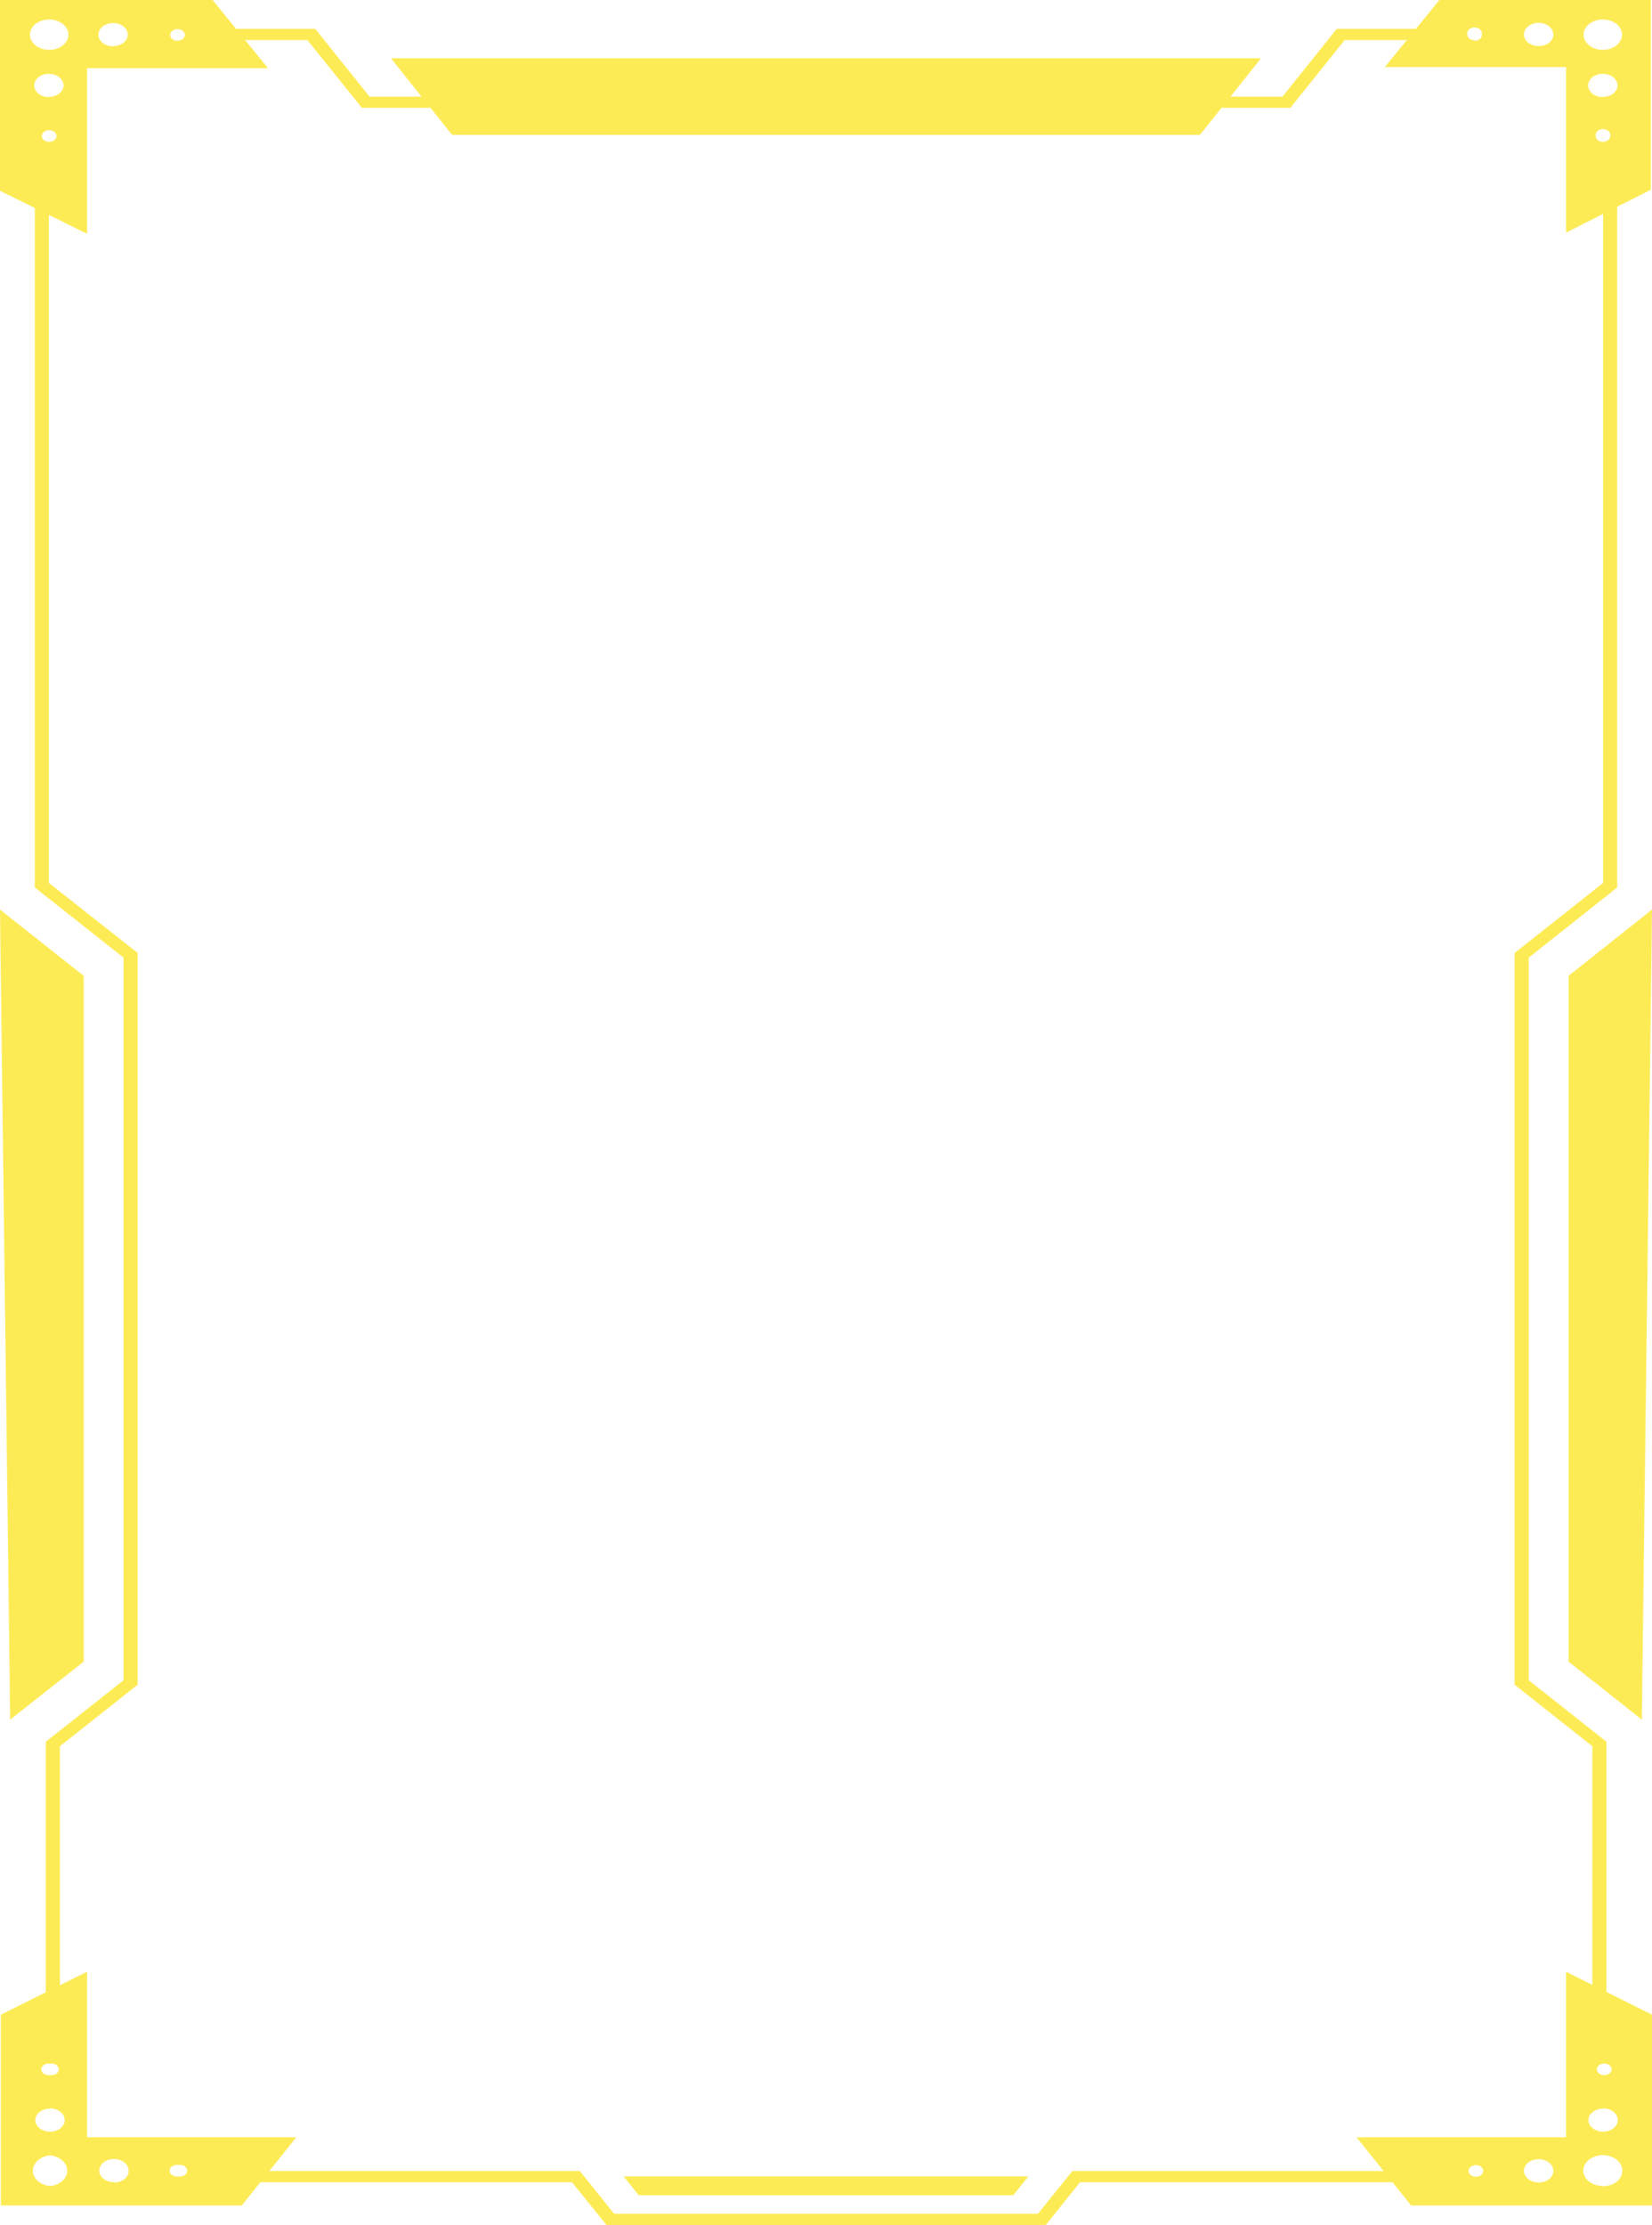 <svg xmlns="http://www.w3.org/2000/svg" width="248" height="334" viewBox="0 0 248 334" fill="none">
  <path d="M216.082 0L207.89 10.074H235.097V34.925L247.83 28.477V0H216.082ZM221.345 6.045C221.202 6.045 221.061 6.022 220.929 5.978C220.797 5.933 220.679 5.869 220.579 5.787C220.48 5.705 220.403 5.609 220.352 5.503C220.302 5.397 220.278 5.285 220.284 5.172C220.252 5.045 220.256 4.914 220.296 4.789C220.336 4.664 220.41 4.547 220.513 4.447C220.617 4.347 220.747 4.267 220.895 4.212C221.042 4.157 221.203 4.128 221.366 4.128C221.53 4.128 221.691 4.157 221.838 4.212C221.986 4.267 222.116 4.347 222.22 4.447C222.323 4.547 222.397 4.664 222.437 4.789C222.477 4.914 222.481 5.045 222.449 5.172C222.467 5.293 222.452 5.416 222.405 5.532C222.357 5.648 222.278 5.755 222.173 5.844C222.068 5.934 221.939 6.004 221.796 6.05C221.653 6.097 221.499 6.118 221.345 6.112V6.045ZM230.98 6.918C230.543 6.918 230.117 6.815 229.754 6.623C229.391 6.432 229.108 6.159 228.941 5.84C228.774 5.521 228.73 5.17 228.815 4.831C228.9 4.492 229.111 4.181 229.419 3.937C229.728 3.693 230.121 3.526 230.549 3.459C230.978 3.391 231.421 3.426 231.825 3.558C232.228 3.69 232.573 3.914 232.815 4.201C233.058 4.489 233.187 4.826 233.187 5.172C233.193 5.402 233.14 5.631 233.031 5.845C232.922 6.059 232.76 6.253 232.553 6.416C232.347 6.58 232.102 6.708 231.831 6.794C231.561 6.88 231.271 6.922 230.98 6.918ZM240.615 21.291C240.472 21.291 240.33 21.268 240.199 21.224C240.067 21.179 239.948 21.114 239.849 21.033C239.75 20.951 239.673 20.855 239.622 20.749C239.571 20.643 239.548 20.53 239.554 20.417C239.522 20.291 239.526 20.16 239.566 20.035C239.605 19.91 239.679 19.793 239.783 19.693C239.886 19.593 240.017 19.513 240.164 19.458C240.312 19.403 240.473 19.374 240.636 19.374C240.799 19.374 240.96 19.403 241.108 19.458C241.255 19.513 241.385 19.593 241.489 19.693C241.592 19.793 241.667 19.91 241.706 20.035C241.746 20.16 241.75 20.291 241.718 20.417C241.724 20.533 241.7 20.649 241.646 20.757C241.593 20.865 241.512 20.963 241.408 21.045C241.305 21.127 241.181 21.192 241.044 21.234C240.907 21.276 240.761 21.295 240.615 21.291ZM240.615 14.574C240.178 14.574 239.752 14.472 239.389 14.28C239.026 14.088 238.743 13.815 238.576 13.496C238.409 13.177 238.365 12.826 238.45 12.487C238.535 12.149 238.745 11.838 239.054 11.593C239.363 11.349 239.756 11.183 240.184 11.115C240.612 11.048 241.056 11.083 241.459 11.215C241.863 11.347 242.207 11.571 242.45 11.858C242.692 12.145 242.822 12.483 242.822 12.828C242.822 13.056 242.764 13.281 242.653 13.491C242.542 13.701 242.378 13.892 242.173 14.051C241.967 14.211 241.724 14.336 241.456 14.42C241.189 14.504 240.902 14.545 240.615 14.541V14.574ZM240.615 7.489C239.849 7.489 239.115 7.248 238.574 6.82C238.033 6.392 237.729 5.811 237.729 5.205C237.729 4.599 238.033 4.019 238.574 3.59C239.115 3.162 239.849 2.922 240.615 2.922C241.38 2.922 242.114 3.162 242.656 3.59C243.197 4.019 243.501 4.599 243.501 5.205C243.501 5.811 243.197 6.392 242.656 6.82C242.114 7.248 241.38 7.489 240.615 7.489Z" fill="#FDEB56"/>
  <path d="M31.918 0H4.49771e-05V28.645L13.073 35.093V10.242H40.237L31.918 0ZM7.385 21.291C7.239 21.295 7.093 21.276 6.956 21.234C6.819 21.192 6.695 21.127 6.592 21.045C6.488 20.963 6.407 20.865 6.354 20.757C6.3 20.649 6.276 20.533 6.282 20.417C6.282 20.186 6.398 19.964 6.605 19.8C6.812 19.636 7.093 19.544 7.385 19.544C7.678 19.544 7.959 19.636 8.166 19.8C8.372 19.964 8.489 20.186 8.489 20.417C8.489 20.532 8.46 20.646 8.405 20.752C8.349 20.858 8.268 20.954 8.166 21.035C8.063 21.116 7.941 21.18 7.808 21.224C7.674 21.268 7.53 21.291 7.385 21.291ZM7.385 14.574C6.947 14.581 6.516 14.484 6.148 14.296C5.779 14.109 5.49 13.838 5.316 13.52C5.143 13.201 5.093 12.849 5.173 12.508C5.253 12.168 5.46 11.853 5.767 11.606C6.074 11.358 6.467 11.188 6.896 11.118C7.326 11.048 7.772 11.081 8.177 11.212C8.583 11.343 8.93 11.567 9.175 11.854C9.419 12.142 9.55 12.481 9.55 12.828C9.539 13.28 9.307 13.71 8.904 14.03C8.5 14.349 7.956 14.532 7.385 14.541V14.574ZM7.385 7.489C6.62 7.489 5.886 7.248 5.344 6.82C4.803 6.392 4.499 5.811 4.499 5.205C4.499 4.599 4.803 4.019 5.344 3.59C5.886 3.162 6.62 2.922 7.385 2.922C8.151 2.922 8.885 3.162 9.426 3.59C9.967 4.019 10.271 4.599 10.271 5.205C10.271 5.811 9.967 6.392 9.426 6.82C8.885 7.248 8.151 7.489 7.385 7.489ZM17.02 6.951C16.582 6.958 16.151 6.861 15.783 6.674C15.414 6.486 15.124 6.215 14.951 5.897C14.777 5.579 14.728 5.226 14.808 4.885C14.888 4.545 15.095 4.23 15.402 3.983C15.709 3.735 16.102 3.565 16.531 3.495C16.96 3.425 17.406 3.458 17.812 3.589C18.218 3.72 18.565 3.944 18.809 4.232C19.054 4.519 19.185 4.858 19.185 5.205C19.174 5.657 18.942 6.087 18.539 6.407C18.135 6.726 17.591 6.909 17.02 6.918V6.951ZM26.655 6.112C26.508 6.117 26.362 6.097 26.226 6.055C26.089 6.013 25.965 5.949 25.861 5.867C25.757 5.785 25.676 5.686 25.623 5.578C25.57 5.47 25.545 5.355 25.551 5.239C25.551 5.007 25.668 4.785 25.874 4.621C26.081 4.458 26.362 4.366 26.655 4.366C26.948 4.366 27.228 4.458 27.435 4.621C27.642 4.785 27.758 5.007 27.758 5.239C27.758 5.47 27.642 5.692 27.435 5.856C27.228 6.02 26.948 6.112 26.655 6.112Z" fill="#FDEB56"/>
  <path d="M235.097 295.986V320.836H203.646L211.838 331.078H248V302.434L235.097 295.986ZM221.345 326.746C221.095 326.707 220.869 326.6 220.708 326.444C220.546 326.288 220.457 326.092 220.457 325.89C220.457 325.688 220.546 325.492 220.708 325.336C220.869 325.18 221.095 325.073 221.345 325.034C221.505 325.009 221.67 325.012 221.829 325.043C221.987 325.074 222.134 325.133 222.261 325.215C222.387 325.297 222.488 325.4 222.558 325.517C222.628 325.634 222.664 325.761 222.664 325.89C222.664 326.019 222.628 326.147 222.558 326.263C222.488 326.38 222.387 326.483 222.261 326.565C222.134 326.647 221.987 326.706 221.829 326.737C221.67 326.768 221.505 326.772 221.345 326.746ZM230.98 327.62C230.542 327.62 230.113 327.516 229.749 327.323C229.386 327.129 229.103 326.855 228.937 326.534C228.771 326.213 228.73 325.86 228.819 325.52C228.908 325.181 229.122 324.869 229.435 324.627C229.748 324.384 230.145 324.22 230.576 324.157C231.007 324.093 231.452 324.133 231.854 324.27C232.257 324.407 232.598 324.636 232.836 324.928C233.073 325.219 233.195 325.56 233.187 325.907C233.187 326.135 233.13 326.36 233.018 326.57C232.907 326.78 232.744 326.97 232.538 327.13C232.333 327.289 232.089 327.415 231.821 327.499C231.554 327.583 231.268 327.624 230.98 327.62ZM240.615 309.788C240.775 309.763 240.94 309.766 241.098 309.797C241.256 309.829 241.404 309.887 241.53 309.969C241.656 310.051 241.758 310.154 241.828 310.271C241.897 310.388 241.934 310.515 241.934 310.644C241.934 310.773 241.897 310.901 241.828 311.017C241.758 311.134 241.656 311.237 241.53 311.319C241.404 311.401 241.256 311.46 241.098 311.491C240.94 311.522 240.775 311.526 240.615 311.5C240.364 311.461 240.139 311.354 239.977 311.198C239.815 311.042 239.727 310.846 239.727 310.644C239.727 310.442 239.815 310.246 239.977 310.09C240.139 309.934 240.364 309.827 240.615 309.788ZM240.615 316.504C241.053 316.497 241.484 316.594 241.852 316.782C242.221 316.97 242.51 317.24 242.684 317.559C242.857 317.877 242.907 318.229 242.827 318.57C242.747 318.911 242.54 319.225 242.233 319.473C241.926 319.72 241.533 319.89 241.104 319.96C240.674 320.03 240.228 319.998 239.823 319.867C239.417 319.736 239.07 319.512 238.825 319.224C238.581 318.936 238.45 318.597 238.45 318.25C238.461 317.799 238.692 317.368 239.096 317.049C239.5 316.73 240.044 316.546 240.615 316.538V316.504ZM240.615 328.157C240.034 328.157 239.466 328.02 238.983 327.764C238.501 327.508 238.126 327.144 237.905 326.719C237.685 326.293 237.629 325.826 237.746 325.375C237.862 324.925 238.145 324.512 238.559 324.189C238.973 323.867 239.499 323.649 240.07 323.563C240.641 323.478 241.231 323.528 241.765 323.709C242.299 323.889 242.754 324.192 243.071 324.577C243.387 324.962 243.552 325.414 243.543 325.873C243.543 326.178 243.468 326.479 243.32 326.76C243.173 327.041 242.958 327.297 242.686 327.512C242.414 327.727 242.091 327.898 241.735 328.014C241.38 328.131 240.999 328.19 240.615 328.19V328.157Z" fill="#FDEB56"/>
  <path d="M13.073 320.836V295.986L0.127 302.434V331.078H36.29L44.481 320.836H13.073ZM7.513 309.788C7.673 309.763 7.838 309.766 7.996 309.797C8.154 309.829 8.302 309.887 8.428 309.969C8.554 310.051 8.656 310.154 8.725 310.271C8.795 310.388 8.831 310.515 8.831 310.644C8.831 310.773 8.795 310.901 8.725 311.017C8.656 311.134 8.554 311.237 8.428 311.319C8.302 311.401 8.154 311.46 7.996 311.491C7.838 311.522 7.673 311.526 7.513 311.5C7.353 311.526 7.187 311.522 7.029 311.491C6.871 311.46 6.723 311.401 6.597 311.319C6.471 311.237 6.369 311.134 6.3 311.017C6.23 310.901 6.194 310.773 6.194 310.644C6.194 310.515 6.23 310.388 6.3 310.271C6.369 310.154 6.471 310.051 6.597 309.969C6.723 309.887 6.871 309.829 7.029 309.797C7.187 309.766 7.353 309.763 7.513 309.788ZM7.513 316.504C7.949 316.504 8.376 316.607 8.739 316.798C9.102 316.99 9.385 317.263 9.552 317.582C9.719 317.901 9.762 318.252 9.677 318.591C9.592 318.93 9.382 319.241 9.073 319.485C8.765 319.729 8.371 319.896 7.943 319.963C7.515 320.03 7.071 319.996 6.668 319.864C6.265 319.732 5.92 319.508 5.677 319.221C5.435 318.933 5.306 318.596 5.306 318.25C5.305 317.808 5.521 317.382 5.909 317.062C6.297 316.743 6.826 316.555 7.385 316.538L7.513 316.504ZM7.513 328.157C6.802 328.089 6.148 327.817 5.673 327.393C5.198 326.97 4.936 326.423 4.936 325.857C4.936 325.29 5.198 324.743 5.673 324.32C6.148 323.896 6.802 323.624 7.513 323.556C8.223 323.624 8.878 323.896 9.352 324.32C9.827 324.743 10.089 325.29 10.089 325.857C10.089 326.423 9.827 326.97 9.352 327.393C8.878 327.817 8.223 328.089 7.513 328.157ZM17.147 327.586C16.707 327.593 16.275 327.495 15.905 327.306C15.536 327.116 15.247 326.844 15.074 326.524C14.902 326.203 14.855 325.849 14.939 325.508C15.022 325.166 15.233 324.852 15.545 324.605C15.856 324.359 16.253 324.192 16.685 324.126C17.117 324.059 17.564 324.097 17.969 324.233C18.374 324.37 18.718 324.598 18.958 324.891C19.197 325.183 19.32 325.525 19.312 325.873C19.318 326.11 19.263 326.345 19.149 326.563C19.035 326.782 18.865 326.979 18.649 327.144C18.434 327.308 18.178 327.435 17.898 327.517C17.617 327.598 17.318 327.634 17.02 327.62L17.147 327.586ZM26.782 326.713C26.622 326.738 26.457 326.735 26.299 326.703C26.14 326.672 25.993 326.613 25.867 326.531C25.741 326.45 25.639 326.347 25.569 326.23C25.499 326.113 25.463 325.986 25.463 325.857C25.463 325.727 25.499 325.6 25.569 325.483C25.639 325.367 25.741 325.263 25.867 325.182C25.993 325.1 26.14 325.041 26.299 325.01C26.457 324.978 26.622 324.975 26.782 325C26.942 324.975 27.107 324.978 27.266 325.01C27.424 325.041 27.571 325.1 27.698 325.182C27.824 325.263 27.925 325.367 27.995 325.483C28.065 325.6 28.101 325.727 28.101 325.857C28.101 325.986 28.065 326.113 27.995 326.23C27.925 326.347 27.824 326.45 27.698 326.531C27.571 326.613 27.424 326.672 27.266 326.703C27.107 326.735 26.942 326.738 26.782 326.713Z" fill="#FDEB56"/>
  <path d="M241.167 299.042H239.044V262.136L227.372 252.901V143.057L240.657 132.546V28.779H242.779V133.217L229.494 143.762V252.229L241.167 261.464V299.042Z" fill="#FDEB56"/>
  <path d="M8.998 299.042H6.876V261.464L18.548 252.229V143.762L5.221 133.217V28.779H7.343V132.546L20.67 143.057V252.901L8.998 262.136V299.042Z" fill="#FDEB56"/>
  <path d="M235.479 146.482V249.442L246.472 258.14L248 136.542L235.479 146.482Z" fill="#FDEB56"/>
  <path d="M12.563 146.482V249.442L1.528 258.14L0 136.542L12.563 146.482Z" fill="#FDEB56"/>
  <path d="M180.132 20.25L189.3 8.765H58.7L67.868 20.25H180.132Z" fill="#FDEB56"/>
  <path d="M193.714 16.186H154.538V14.507H192.526L200.675 4.332H214.554V6.011H201.863L193.714 16.186Z" fill="#FDEB56"/>
  <path d="M93.462 16.186H54.328L46.137 6.011H33.488V4.332H47.325L55.474 14.507H93.462V16.186Z" fill="#FDEB56"/>
  <path d="M157 334H91.042L85.864 327.586H37.223V325.907H87.052L92.188 332.321H155.812L160.99 325.907H210.819V327.586H162.136L157 334Z" fill="#FDEB56"/>
  <path d="M152.119 329.534L154.369 326.713H93.631L95.881 329.534H152.119Z" fill="#FDEB56"/>
</svg>